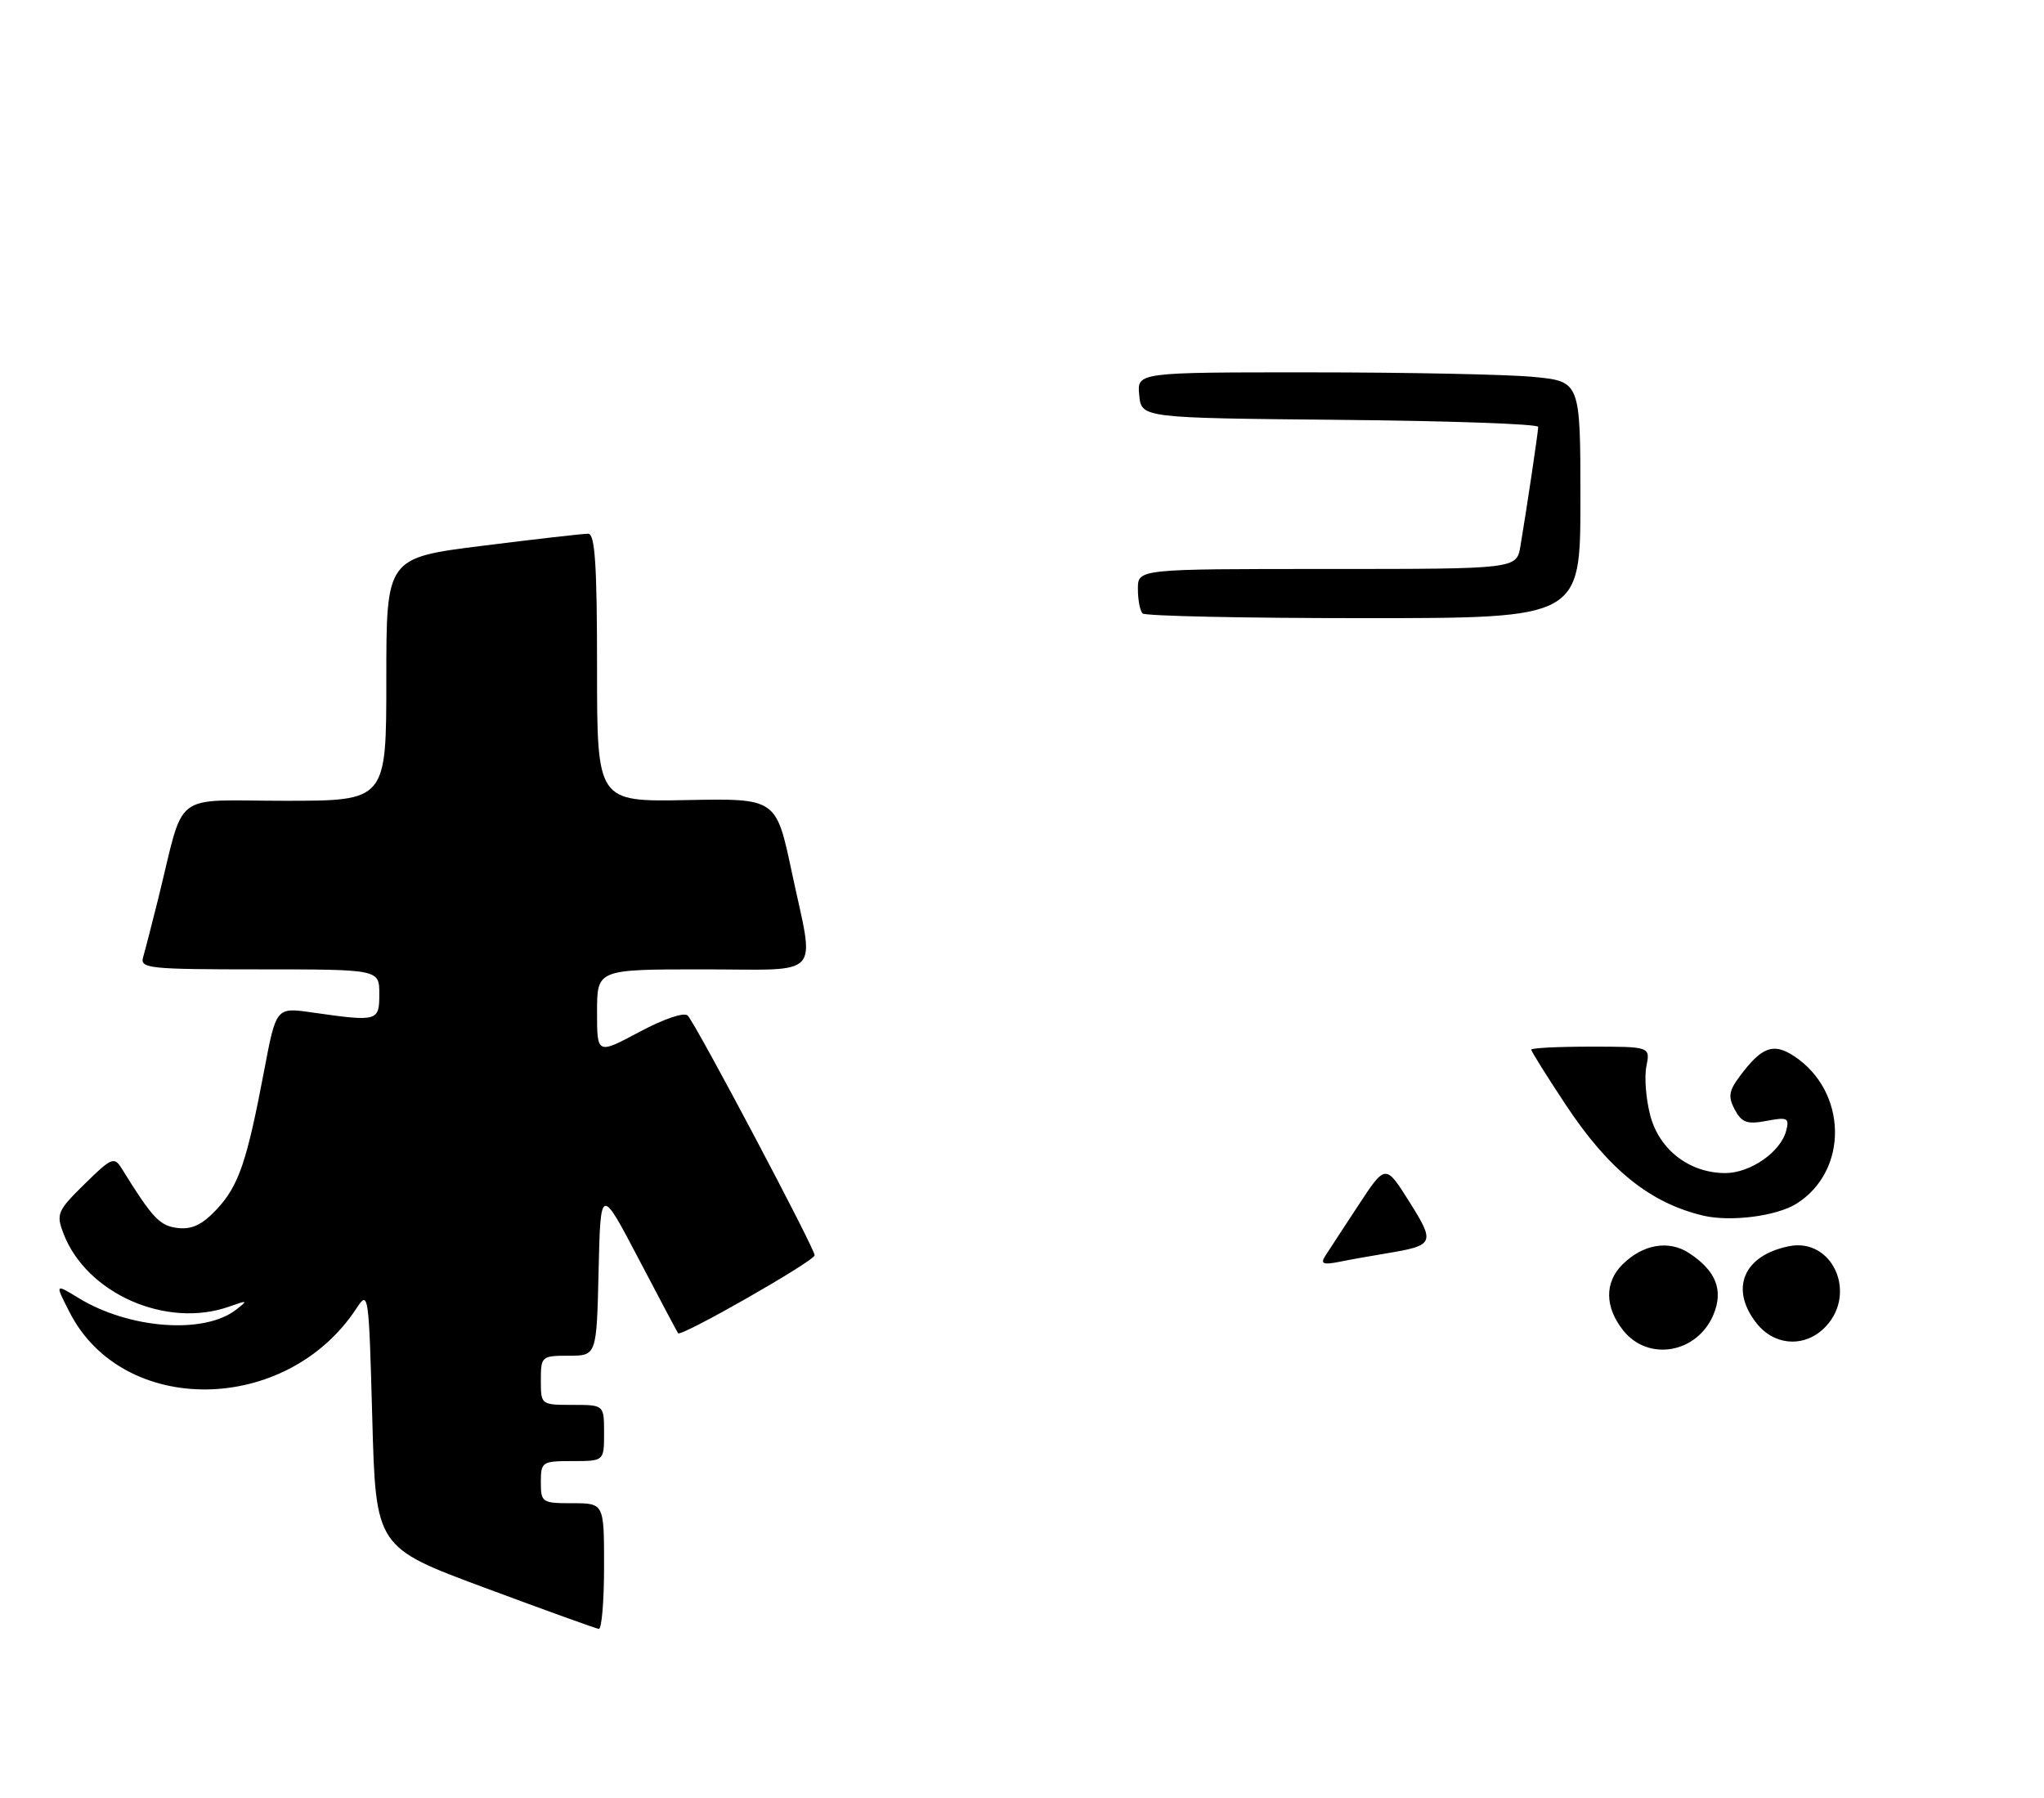 <?xml version="1.0" encoding="UTF-8" standalone="no"?>
<!DOCTYPE svg PUBLIC "-//W3C//DTD SVG 1.1//EN" "http://www.w3.org/Graphics/SVG/1.1/DTD/svg11.dtd" >
<svg xmlns="http://www.w3.org/2000/svg" xmlns:xlink="http://www.w3.org/1999/xlink" version="1.1" viewBox="0 0 291 256">
 <g >
 <path fill="currentColor"
d=" M 86.00 223.00 C 86.00 214.00 86.00 214.00 81.50 214.00 C 77.17 214.00 77.00 213.89 77.00 211.00 C 77.00 208.11 77.17 208.00 81.50 208.00 C 86.00 208.00 86.00 208.00 86.00 204.00 C 86.00 200.00 86.00 200.00 81.50 200.00 C 77.02 200.00 77.00 199.98 77.00 196.50 C 77.00 193.09 77.10 193.00 80.97 193.00 C 84.94 193.00 84.94 193.00 85.22 180.94 C 85.50 168.88 85.50 168.88 90.91 179.19 C 93.88 184.86 96.42 189.64 96.54 189.80 C 96.96 190.36 115.97 179.51 115.98 178.70 C 116.00 177.75 99.14 145.90 97.92 144.59 C 97.43 144.05 94.59 145.01 91.04 146.90 C 85.00 150.12 85.00 150.12 85.00 144.06 C 85.00 138.00 85.00 138.00 100.00 138.00 C 117.43 138.00 116.00 139.56 112.71 124.08 C 110.50 113.65 110.50 113.65 97.75 113.90 C 85.00 114.14 85.00 114.14 85.00 95.07 C 85.00 80.49 84.71 76.00 83.75 75.98 C 83.06 75.97 76.31 76.74 68.75 77.69 C 55.00 79.41 55.00 79.41 55.00 96.71 C 55.00 114.00 55.00 114.00 40.54 114.00 C 24.19 114.00 26.41 112.28 22.51 128.00 C 21.62 131.57 20.66 135.29 20.38 136.25 C 19.90 137.87 21.15 138.00 36.93 138.00 C 54.00 138.00 54.00 138.00 54.00 141.50 C 54.00 145.41 53.80 145.47 44.41 144.13 C 39.31 143.40 39.31 143.40 37.60 152.45 C 35.14 165.42 33.98 168.81 30.85 172.16 C 28.81 174.34 27.33 175.05 25.32 174.82 C 22.74 174.52 21.74 173.46 17.34 166.37 C 16.26 164.63 15.90 164.77 12.04 168.56 C 8.18 172.35 7.98 172.82 9.02 175.56 C 12.27 184.15 23.72 189.20 32.68 185.99 C 35.27 185.07 35.34 185.11 33.61 186.45 C 29.06 189.99 18.37 189.19 11.16 184.77 C 7.82 182.73 7.82 182.73 9.90 186.80 C 17.51 201.72 40.85 201.40 50.76 186.24 C 52.46 183.65 52.51 184.05 53.00 201.92 C 53.50 220.27 53.50 220.27 69.00 226.03 C 77.53 229.20 84.84 231.84 85.25 231.89 C 85.66 231.95 86.00 227.95 86.00 223.00 Z  M 231.07 189.37 C 228.46 186.05 228.43 182.57 230.97 180.03 C 233.87 177.13 237.58 176.49 240.47 178.39 C 244.29 180.89 245.39 183.65 243.95 187.13 C 241.65 192.67 234.63 193.89 231.07 189.37 Z  M 250.07 188.37 C 246.21 183.45 248.22 178.71 254.71 177.41 C 260.83 176.18 264.43 184.01 259.96 188.81 C 257.10 191.88 252.68 191.68 250.07 188.37 Z  M 188.64 178.85 C 189.11 178.11 191.24 174.85 193.38 171.60 C 197.25 165.70 197.25 165.70 200.63 171.06 C 204.35 176.97 204.21 177.29 197.50 178.41 C 195.30 178.77 192.21 179.32 190.64 179.64 C 188.40 180.08 187.97 179.91 188.64 178.85 Z  M 242.50 173.06 C 234.93 171.27 229.05 166.54 222.96 157.35 C 220.23 153.23 218.00 149.66 218.00 149.43 C 218.00 149.19 221.81 149.00 226.47 149.00 C 234.95 149.00 234.95 149.00 234.39 151.82 C 234.08 153.36 234.34 156.53 234.96 158.86 C 236.27 163.72 240.55 166.99 245.62 167.00 C 249.18 167.00 253.50 164.01 254.29 160.99 C 254.77 159.15 254.50 159.00 251.50 159.57 C 248.73 160.09 247.97 159.82 246.98 157.97 C 246.00 156.13 246.12 155.32 247.70 153.20 C 250.81 149.03 252.46 148.42 255.39 150.33 C 263.04 155.35 263.23 166.69 255.74 171.37 C 252.89 173.14 246.38 173.97 242.50 173.06 Z  M 162.67 87.33 C 162.30 86.97 162.00 85.39 162.00 83.83 C 162.00 81.00 162.00 81.00 188.95 81.00 C 215.91 81.00 215.91 81.00 216.46 77.75 C 217.41 72.08 218.98 61.53 218.99 60.77 C 219.00 60.36 206.29 59.91 190.75 59.77 C 162.50 59.50 162.50 59.50 162.19 56.25 C 161.87 53.00 161.87 53.00 186.69 53.01 C 200.33 53.01 214.54 53.30 218.25 53.65 C 225.00 54.29 225.00 54.29 225.00 71.14 C 225.00 88.00 225.00 88.00 194.17 88.00 C 177.21 88.00 163.03 87.70 162.67 87.33 Z "/>
</g>
</svg>